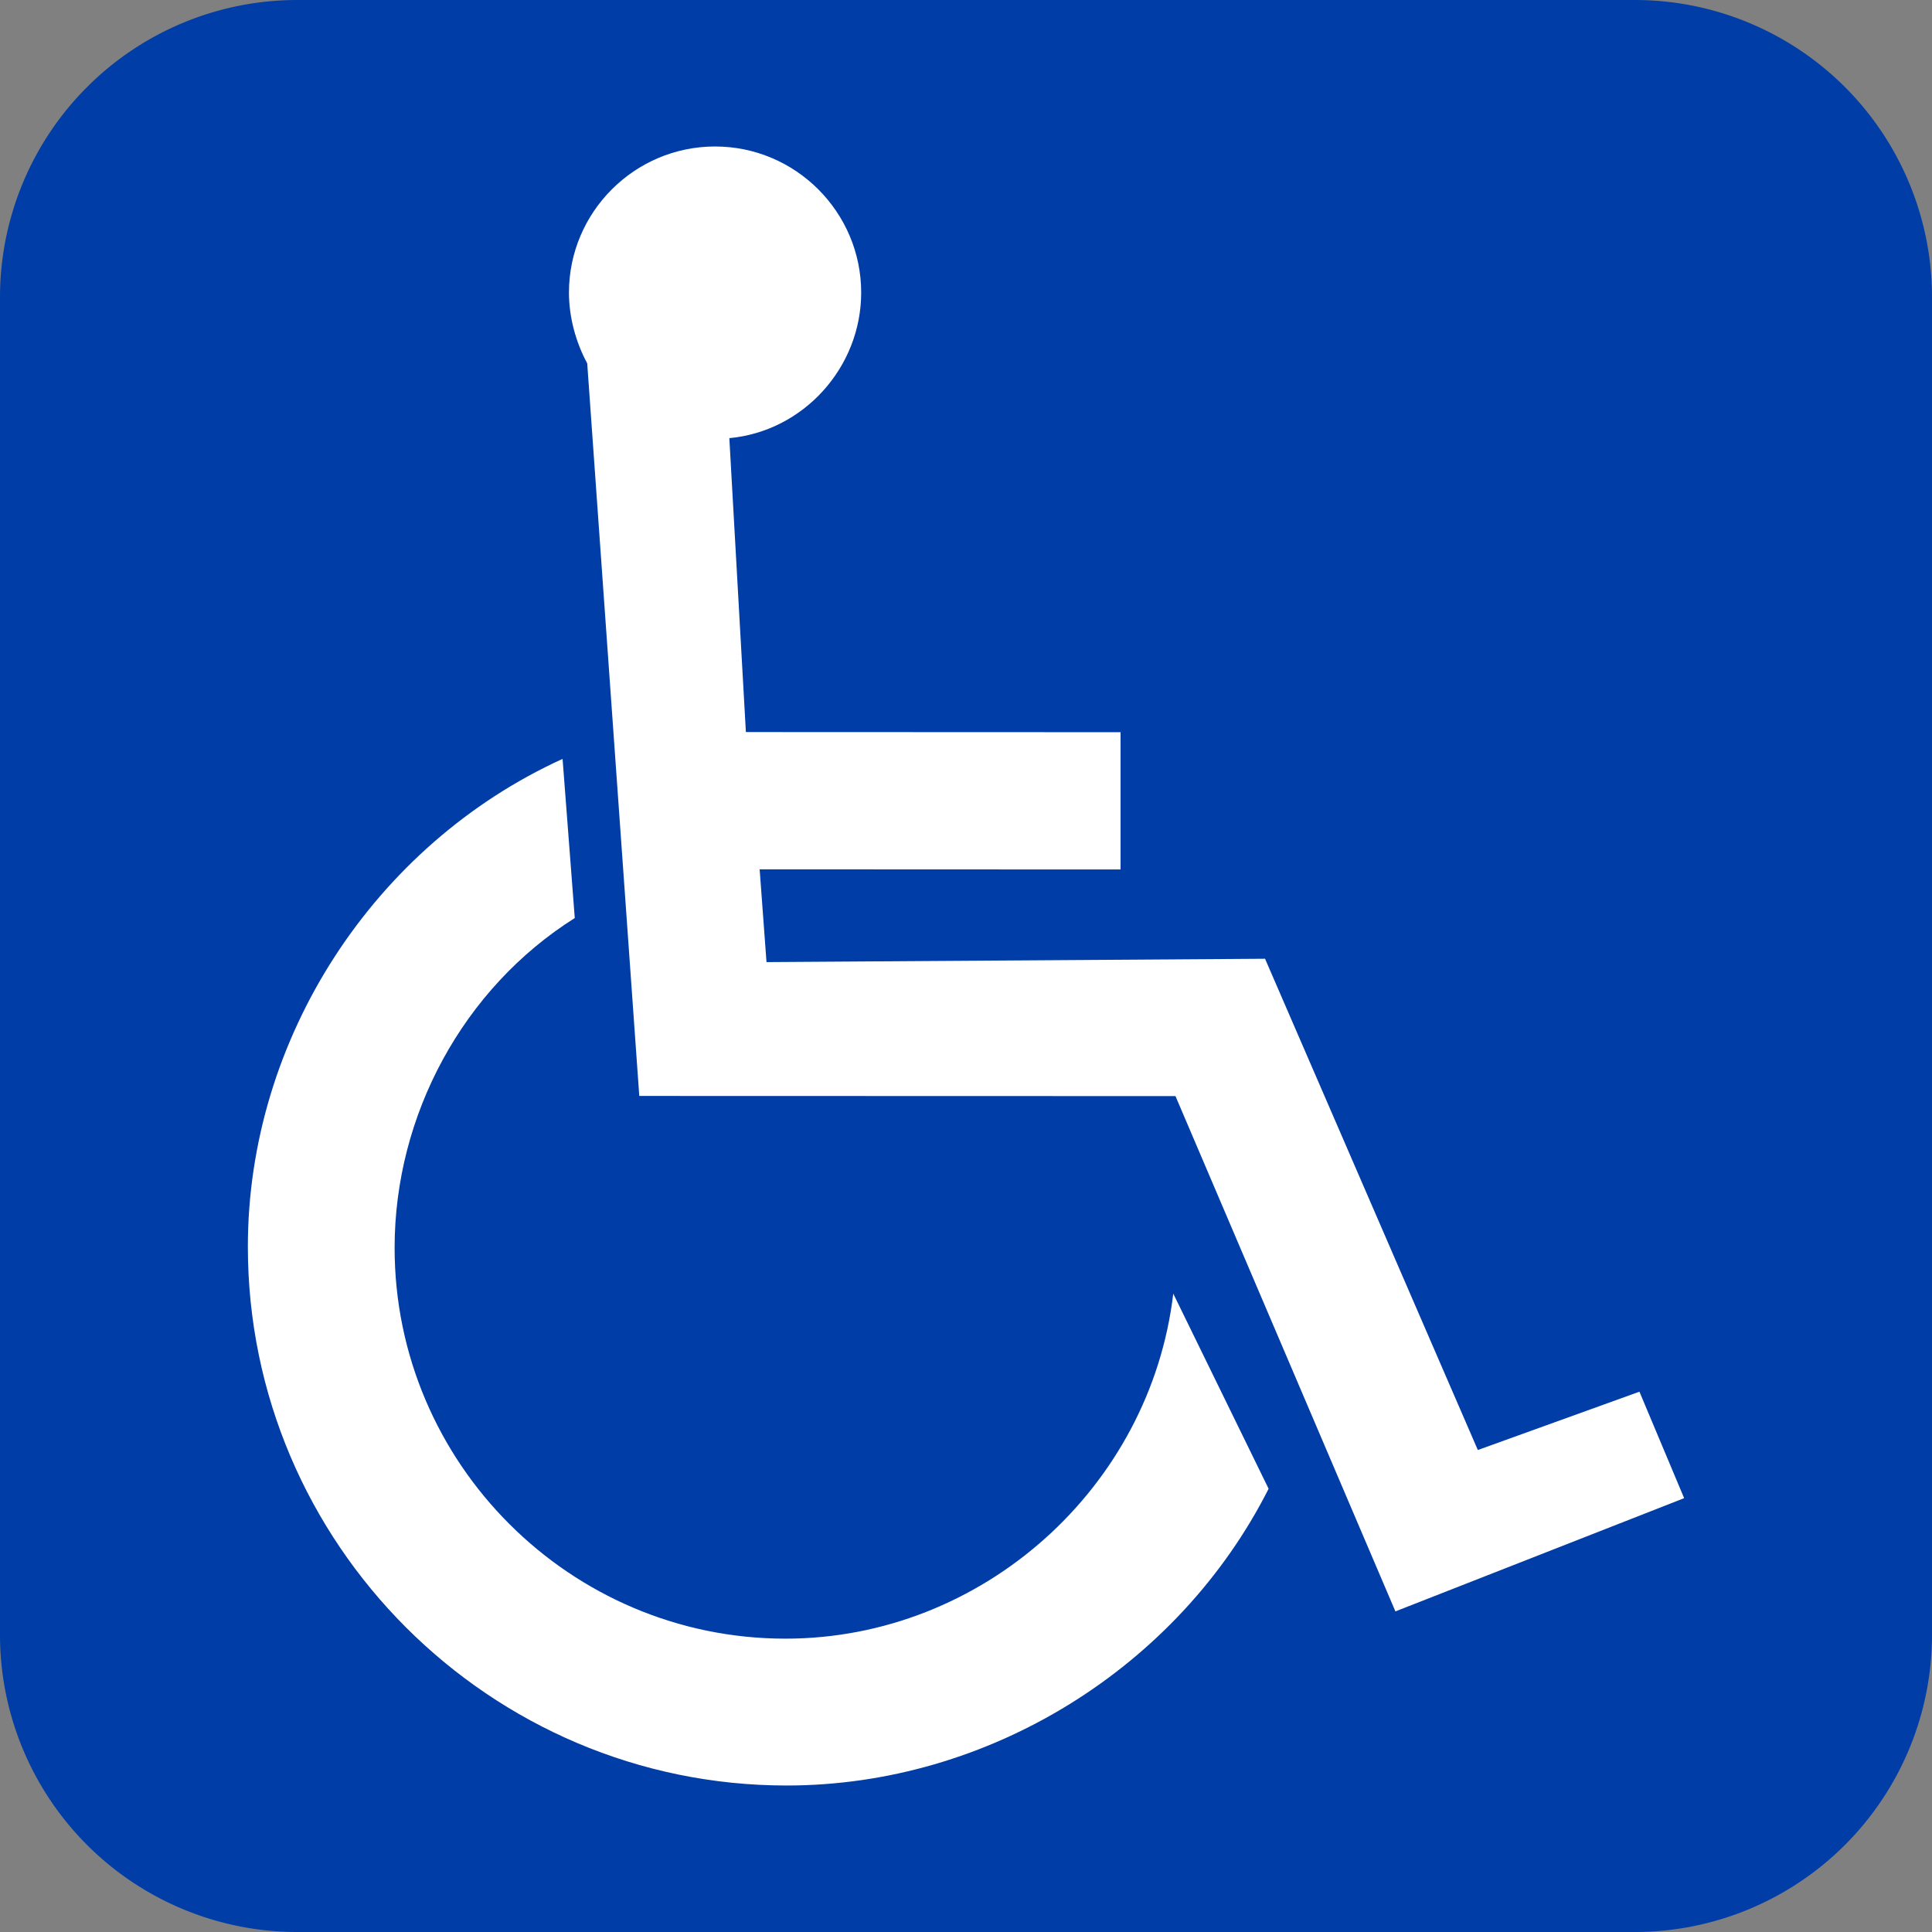 <?xml version="1.0" encoding="UTF-8" standalone="no"?>
<!-- Generator: Adobe Illustrator 12.0.0, SVG Export Plug-In . SVG Version: 6.00 Build 51448)  -->

<svg
   version="1.1"
   id="Layer_1"
   width="650"
   height="650"
   viewBox="0 0 650 650"
   overflow="visible"
   enable-background="new 0 0 483.223 551.431"
   xml:space="preserve"
   sodipodi:docname="wheelchair.svg"
   inkscape:version="1.2.2 (b0a8486541, 2022-12-01)"
   inkscape:export-filename="wheelchair.png"
   inkscape:export-xdpi="9.45231"
   inkscape:export-ydpi="9.45231"
   xmlns:inkscape="http://www.inkscape.org/namespaces/inkscape"
   xmlns:sodipodi="http://sodipodi.sourceforge.net/DTD/sodipodi-0.dtd"
   xmlns="http://www.w3.org/2000/svg"
   xmlns:svg="http://www.w3.org/2000/svg"><rect x="0" y="0" width="650" height="650" fill="#808080" stroke="none"/><defs
   id="defs9"><inkscape:path-effect
     effect="fillet_chamfer"
     id="path-effect952"
     is_visible="true"
     lpeversion="1"
     nodesatellites_param="F,0,0,1,0,100,0,1 @ F,0,0,1,0,100,0,1 @ F,0,0,1,0,100,0,1 @ F,0,0,1,0,100,0,1"
     unit="px"
     method="auto"
     mode="F"
     radius="100"
     chamfer_steps="1"
     flexible="false"
     use_knot_distance="true"
     apply_no_radius="true"
     apply_with_radius="true"
     only_selected="false"
     hide_knots="false" /></defs><sodipodi:namedview
   id="namedview7"
   pagecolor="#ffffff"
   bordercolor="#666666"
   borderopacity="1.0"
   inkscape:showpageshadow="2"
   inkscape:pageopacity="0.0"
   inkscape:pagecheckerboard="0"
   inkscape:deskcolor="#d1d1d1"
   showgrid="false"
   inkscape:zoom="0.427978"
   inkscape:cx="142.531"
   inkscape:cy="324.783"
   inkscape:current-layer="Layer_1" />
<path
   style="fill:#003da6;fill-opacity:1;stroke-width:0.47;stroke-linecap:round;stroke-linejoin:round;stroke-miterlimit:8"
   id="rect903"
   width="650"
   height="650"
   x="0"
   y="0"
   ry="0"
   inkscape:path-effect="#path-effect952"
   d="M 100,0 H 550 A 100,100 45 0 1 650,100 V 550 A 100,100 135 0 1 550,650 H 100 A 100,100 45 0 1 0,550 V 100 A 100,100 135 0 1 100,0 Z"
   sodipodi:type="rect" /><path
   fill-rule="evenodd"
   clip-rule="evenodd"
   fill="#000000"
   d="m 245.377,147.408 c 24.963,-2.304 44.358,-23.811 44.358,-48.965 0,-27.075 -22.083,-49.158 -49.159,-49.158 -27.075,0 -49.157,22.083 -49.157,49.158 0,8.256 2.304,16.705 6.145,23.81 l 17.515,246.467 180.397,0.05 73.991,173.366 97.145,-38.098 -15.043,-35.82 -54.367,19.625 -71.59,-165.281 -167.73,1.127 -2.303,-31.213 121.423,0.05 v -46.183 l -126.054,-0.05 z"
   id="path2"
   style="fill:#ffffff;fill-opacity:1" />
<path
   fill-rule="evenodd"
   clip-rule="evenodd"
   fill="#000000"
   d="m 426.809,500.875 c -30.447,60.187 -94.175,99.84 -162.15,99.84 -99.841,0 -181.27,-81.43 -181.27,-181.27 0,-70.1 42.486,-135.244 105.882,-164.121 l 4.102,53.538 c -37.497,23.628 -60.612,66.262 -60.612,110.95 0,72.427 59.071,131.497 131.497,131.497 66.262,0 122.765,-50.851 130.47,-116.087 z"
   id="path4"
   style="fill:#ffffff;fill-opacity:1" />
</svg>
